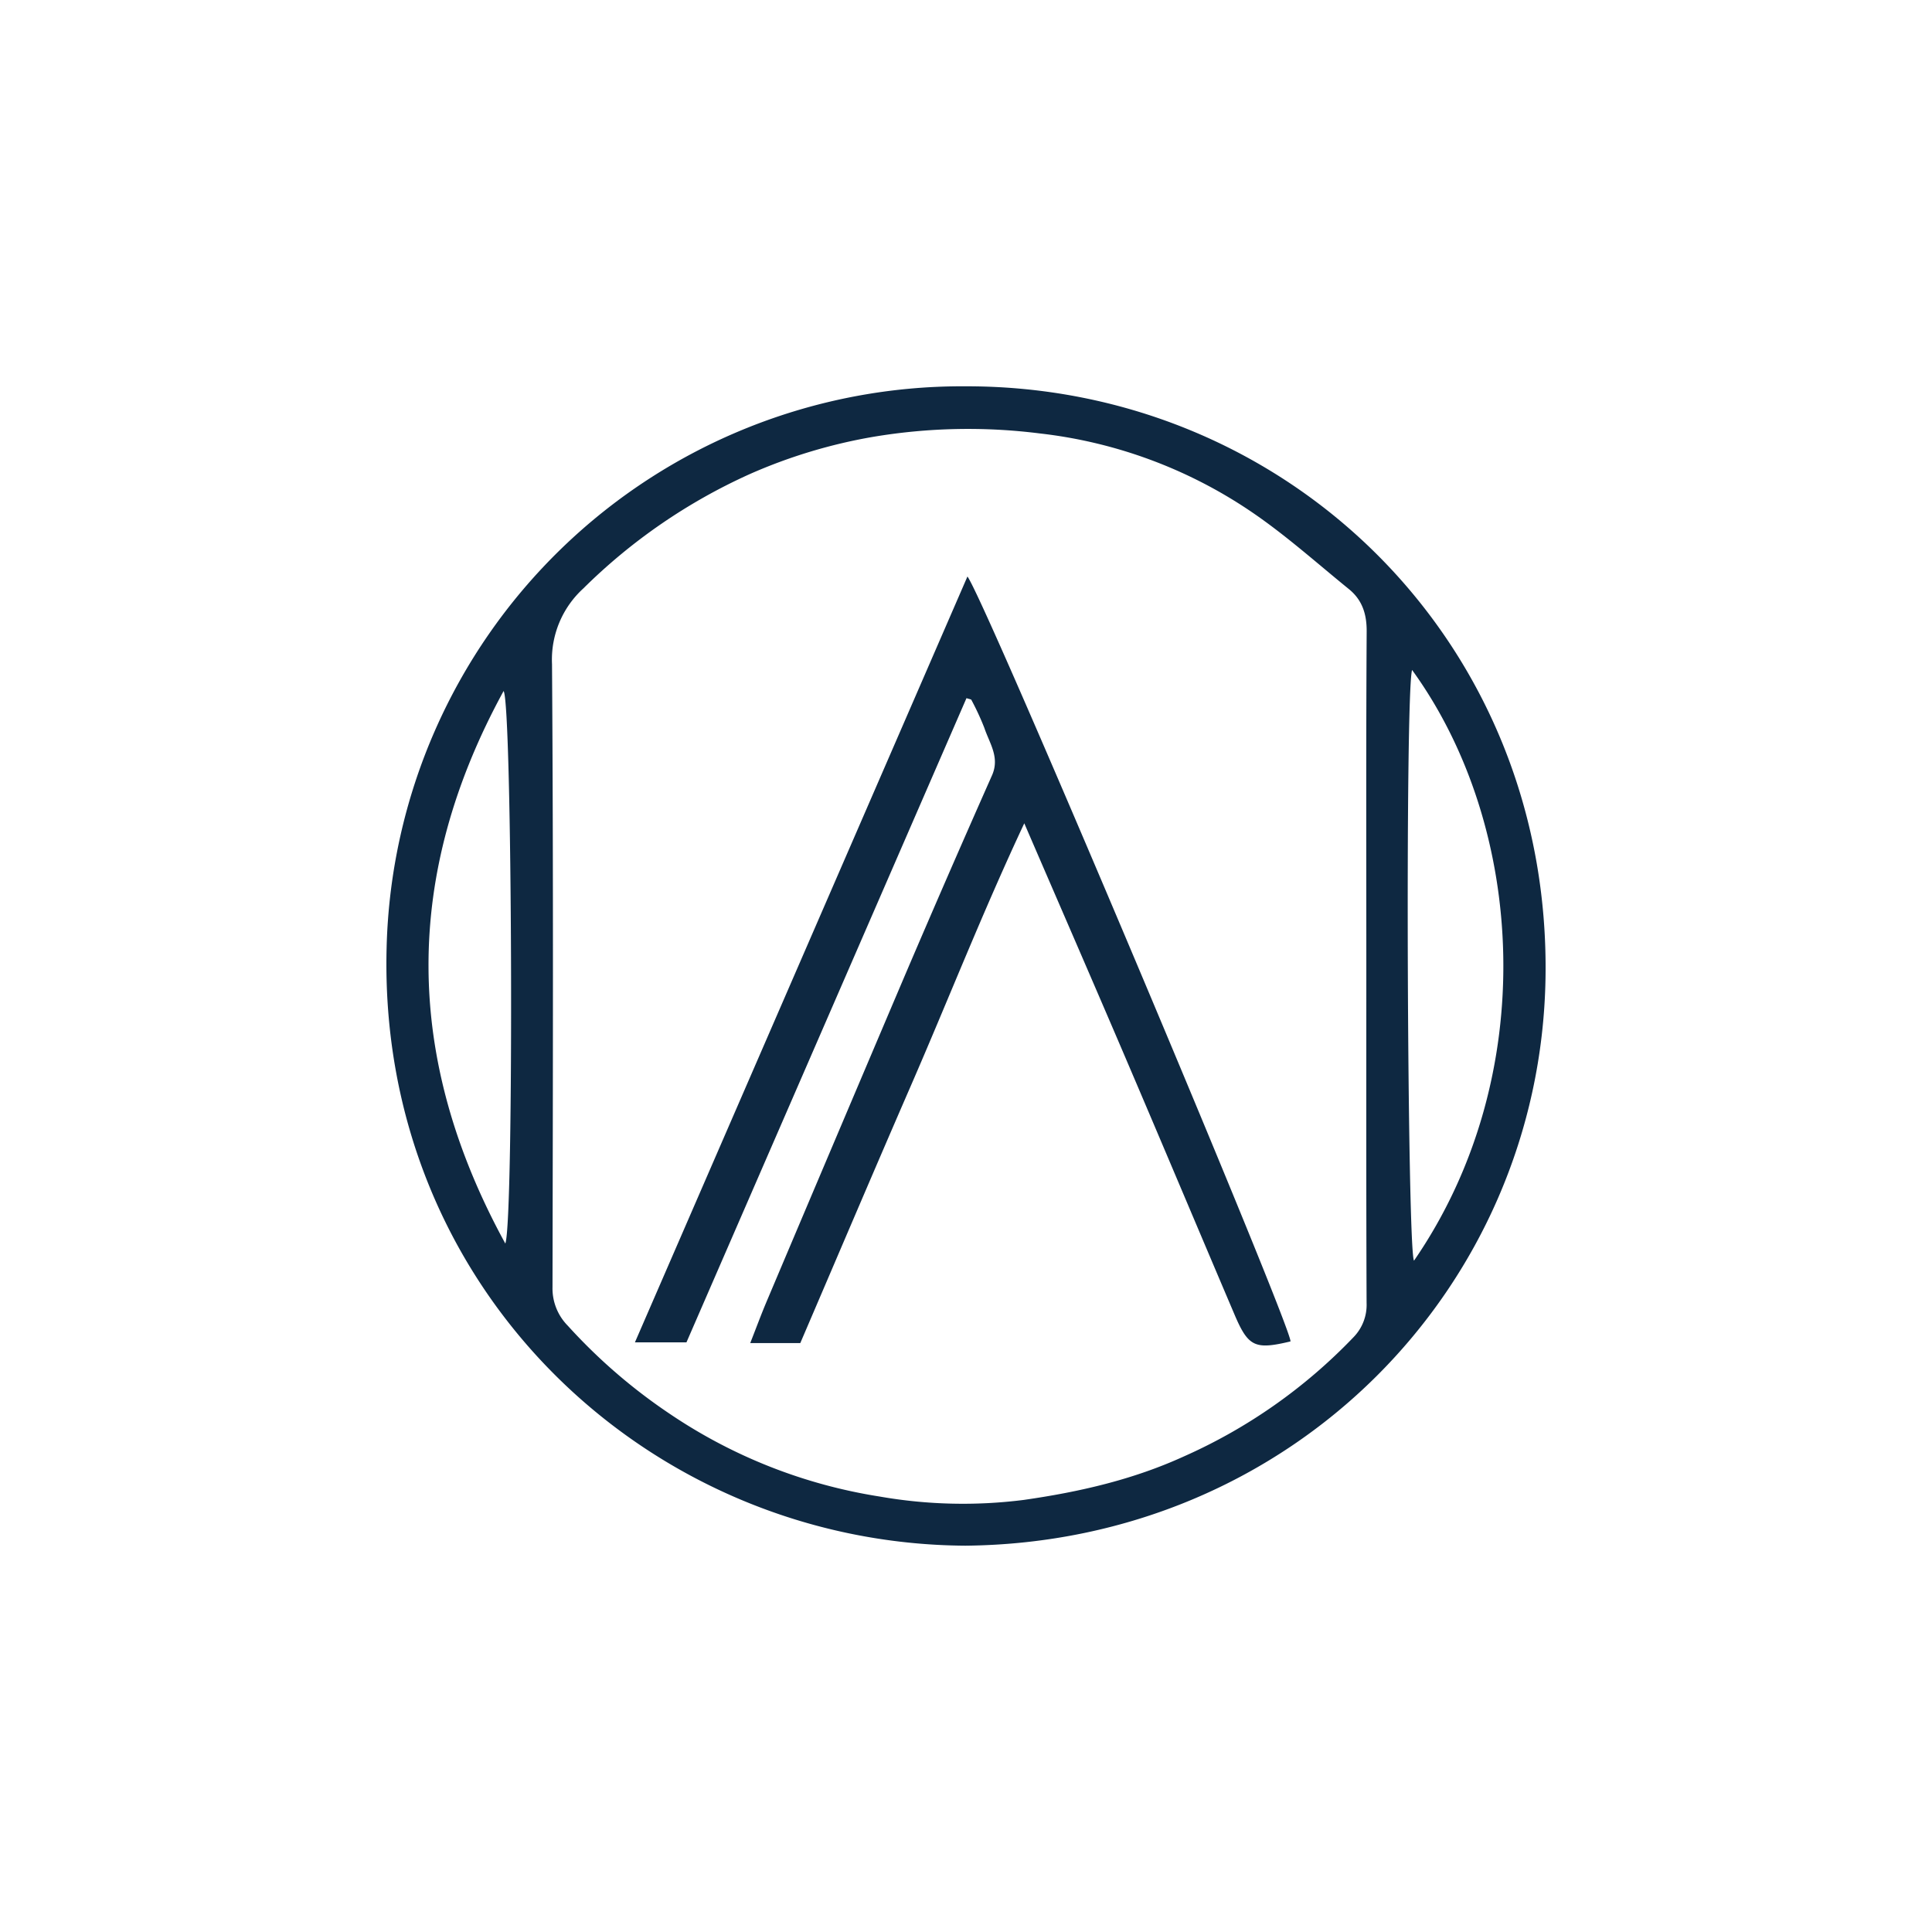 <svg id="Layer_1" data-name="Layer 1" xmlns="http://www.w3.org/2000/svg" viewBox="0 0 300 300"><title>AKAN_Mark_Light</title><path d="M149.918,240.013c-49.033-.287-91.31-39.76-89.883-92.931a89.369,89.369,0,0,1,89.94-87.096c49.83-.077,90.926,39.571,90.01,91.961C239.148,199.846,200.694,239.512,149.918,240.013Zm62.245-90.088c0-17.294-.052-34.588.053-51.881.017-2.728-.708-4.904-2.762-6.57-5.039-4.089-9.898-8.459-15.259-12.081a73.132,73.132,0,0,0-32.757-12.091,88.88,88.88,0,0,0-25.806.523,81.549,81.549,0,0,0-19.139,5.761A88.082,88.082,0,0,0,90.578,91.374a14.956,14.956,0,0,0-4.861,11.759c.223,32.251.134,64.505.076,96.758a8.243,8.243,0,0,0,2.383,5.976,85.936,85.936,0,0,0,15.881,13.711,80.404,80.404,0,0,0,32.528,12.802,74.993,74.993,0,0,0,22.392.526c8.645-1.238,16.98-3.149,24.91-6.777A83.01,83.01,0,0,0,210.17,207.644a7.186,7.186,0,0,0,2.033-5.319C212.132,184.859,212.163,167.392,212.163,149.926Zm7.107-45.893c-1.113,3.492-.749,90.299.299,91.719C239.222,167.203,236.96,128.422,219.269,104.032ZM78.466,193.097c1.373-3.64,1.079-84.062-.27-85.792C62.598,135.869,62.621,164.156,78.466,193.097Z" fill="#0e2841"/><path d="M150.073,108.412q-21.711,49.946-43.481,100.028H98.591c17.276-39.789,34.421-79.278,51.633-118.919,2.761,3.616,50.494,116.848,50.162,118.774-5.506,1.32-6.554.846-8.681-4.15-5.662-13.299-11.266-26.623-16.95-39.913-5.081-11.881-10.237-23.73-15.705-36.391-6.423,13.688-11.756,27.287-17.574,40.665-5.817,13.377-11.522,26.804-17.206,40.044h-7.773c.941-2.395,1.7-4.457,2.555-6.479q10.659-25.198,21.36-50.377,6.704-15.694,13.626-31.295c1.246-2.812-.401-4.994-1.185-7.361a40.271,40.271,0,0,0-2.045-4.409Z" fill="#0e2841"/></svg>
